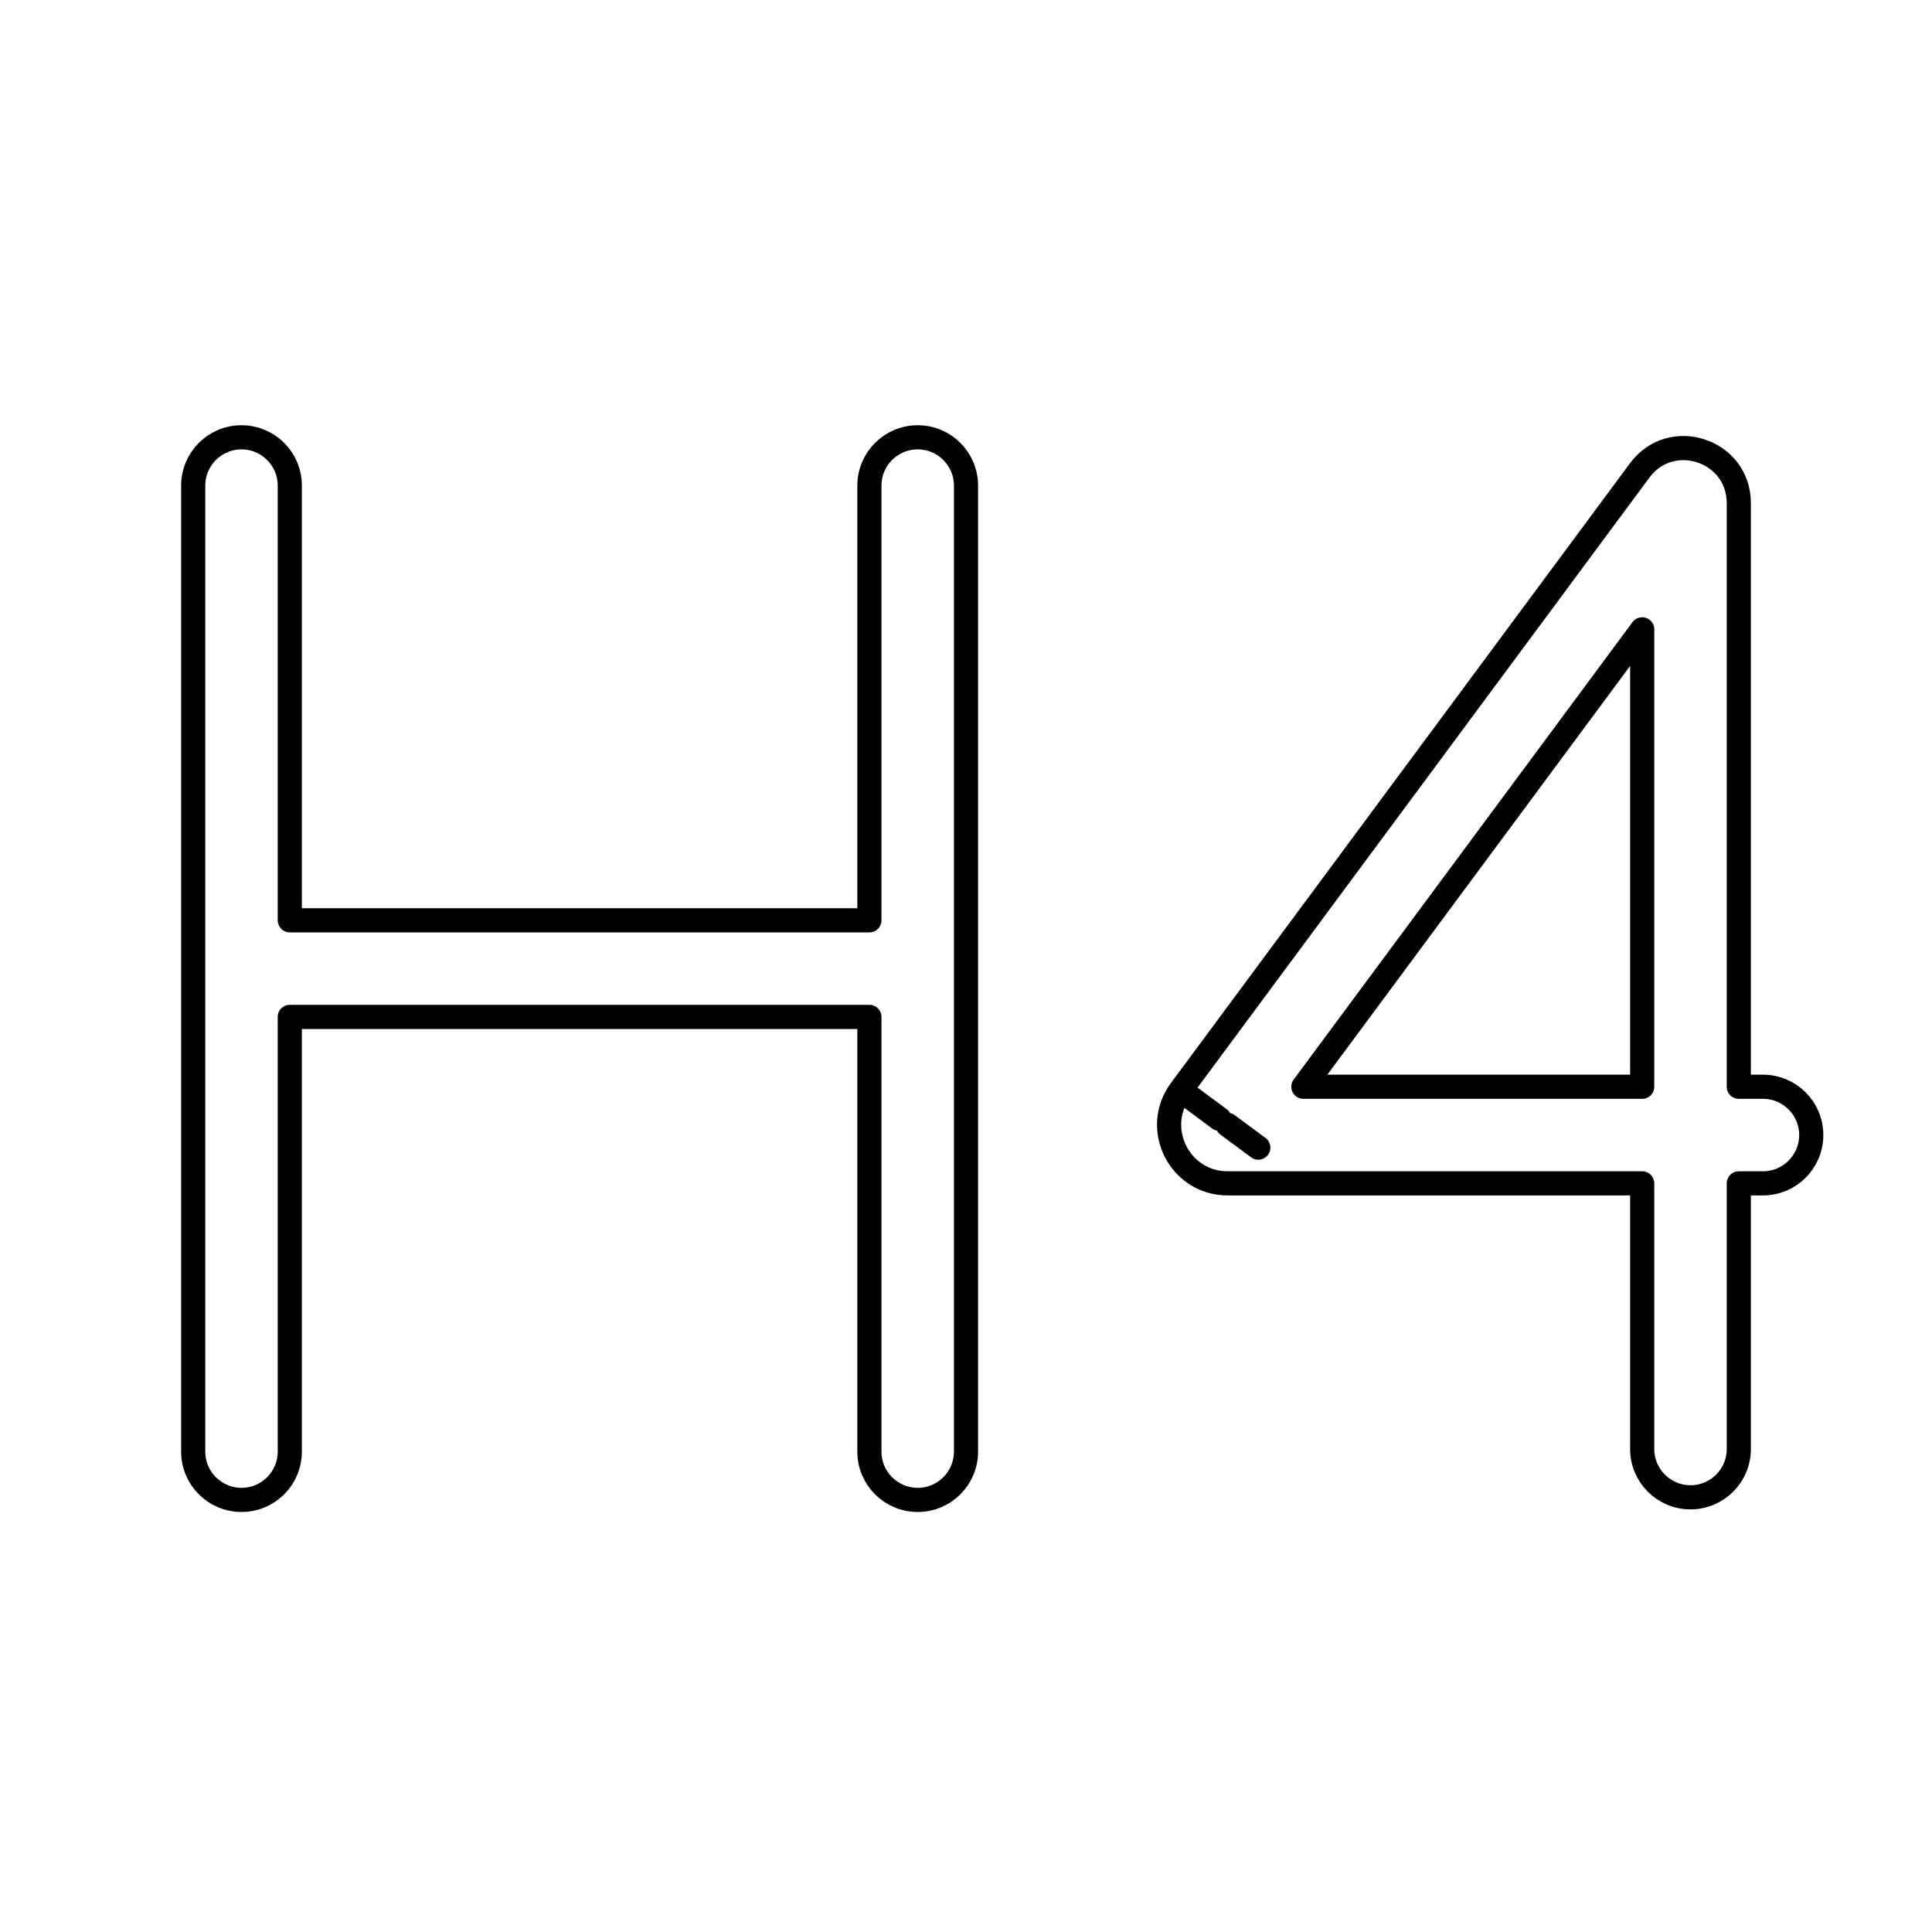 <svg width="80" height="80" viewBox="0 0 80 80" fill="none" xmlns="http://www.w3.org/2000/svg">
  <path fill-rule="evenodd" clip-rule="evenodd" d="M10 18.108C11.105 18.108 12 19.004 12 20.108V38.108H36V20.108C36 19.004 36.895 18.108 38 18.108C39.105 18.108 40 19.004 40 20.108V60.108C40 61.213 39.105 62.108 38 62.108C36.895 62.108 36 61.213 36 60.108V42.108H12V60.108C12 61.213 11.105 62.108 10 62.108C8.895 62.108 8 61.213 8 60.108V20.108C8 19.004 8.895 18.108 10 18.108Z" stroke="currentColor" stroke-linecap="round" stroke-linejoin="round" />
  <path d="M48.889 45.14C47.706 46.737 48.846 49 50.833 49H68V60C68 61.105 68.895 62 70 62C71.105 62 72 61.105 72 60V49L73 49C74.105 49 75 48.105 75 47C75 45.895 74.105 45 73 45L72 45V20.833C72 18.64 69.202 17.717 67.897 19.479L48.889 45.14ZM48.889 45.14L50.496 46.33L48.889 45.14ZM53.97 45L68 26.06V45H53.97ZM52.103 47.521L52.104 47.52C52.104 47.52 52.103 47.52 52.103 47.521L50.833 46.58L52.103 47.521Z" stroke="currentColor" stroke-linecap="round" stroke-linejoin="round" />
</svg>